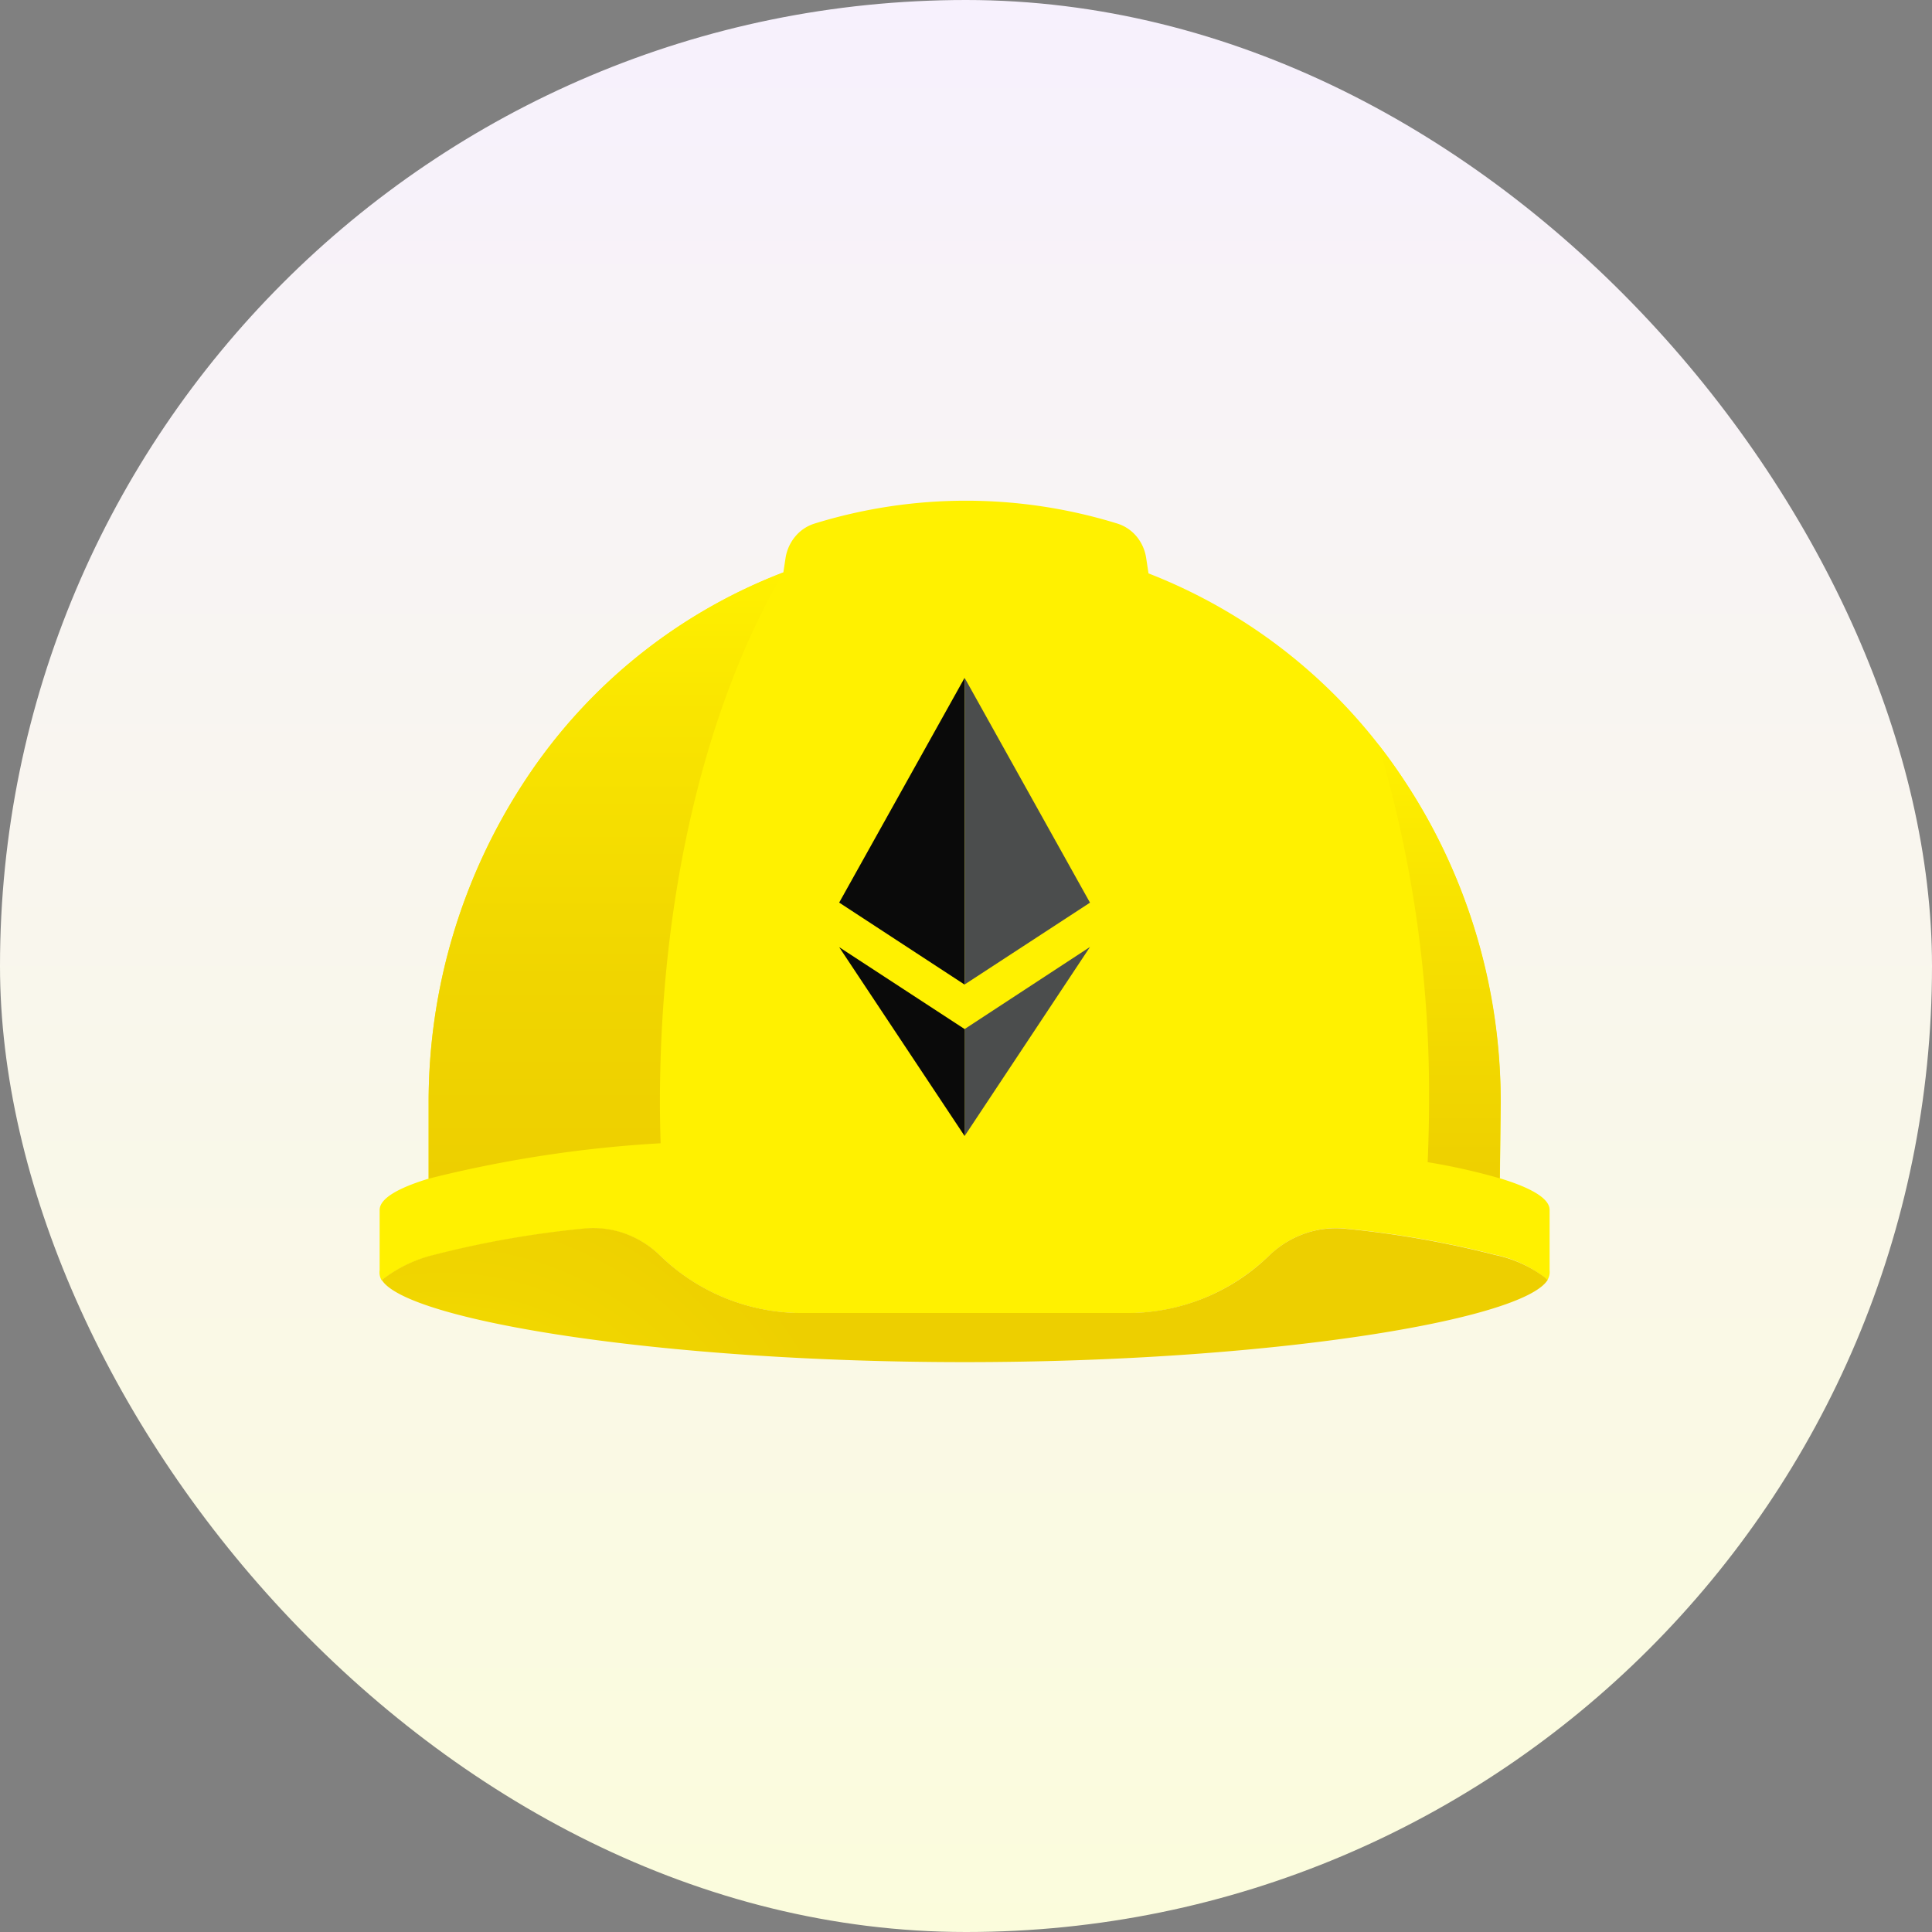 <svg xmlns="http://www.w3.org/2000/svg" width="28" height="28" fill="none"><rect width="100%" height="100%" fill="#808080" stroke="none"/><rect width="28" height="28" fill="url(#a)" rx="14"/><g clip-path="url(#b)"><path fill="#FFF100" d="M22.458 18.409v-.875c0-.162-.258-.317-.72-.457l.011-1.088c0-1.676-.49-3.312-1.402-4.685a7.833 7.833 0 0 0-3.702-2.994l-.033-.218a.639.639 0 0 0-.138-.315.592.592 0 0 0-.277-.188 7.429 7.429 0 0 0-4.395 0 .592.592 0 0 0-.278.188.64.64 0 0 0-.14.315l-.031.203a7.83 7.83 0 0 0-3.727 2.991 8.474 8.474 0 0 0-1.414 4.703v1.093c-.456.139-.71.292-.71.454v.874a.224.224 0 0 0 .03.147c.227-.178.487-.303.764-.366.704-.181 1.42-.307 2.143-.378.202-.024.407-.003.601.063s.372.174.523.318a2.945 2.945 0 0 0 2.043.836h4.748c.756 0 1.485-.299 2.043-.836a1.42 1.42 0 0 1 .522-.32c.194-.067.4-.09.602-.066a14.2 14.2 0 0 1 2.143.376c.262.053.51.167.724.334.012.013.027.024.037.036a.227.227 0 0 0 .033-.145Z"/><path fill="url(#c)" d="M9.574 16.569c-.006-.2-.01-.402-.01-.604.003-3.04.677-5.765 1.79-7.668a7.83 7.83 0 0 0-3.728 2.99 8.474 8.474 0 0 0-1.414 4.702v1.093a17.98 17.98 0 0 1 3.362-.513Z"/><path fill="url(#d)" d="M21.749 15.989a8.409 8.409 0 0 0-1.773-5.199c.498 1.674.746 3.42.735 5.173 0 .296-.008.59-.02.88a9.2 9.2 0 0 1 1.045.234l.013-1.088Z"/><path fill="url(#e)" d="M21.664 18.187c-.705-.18-1.42-.306-2.143-.377a1.365 1.365 0 0 0-.602.064 1.416 1.416 0 0 0-.523.32 2.943 2.943 0 0 1-2.043.835h-4.745a2.945 2.945 0 0 1-2.043-.835 1.417 1.417 0 0 0-.522-.322 1.366 1.366 0 0 0-.602-.065 14.18 14.18 0 0 0-2.143.377 1.962 1.962 0 0 0-.764.367c.36.58 4.006 1.19 8.448 1.19s8.086-.612 8.447-1.19c-.013-.012-.027-.023-.037-.035a1.8 1.8 0 0 0-.728-.329Z"/><path fill="#0A0A0A" d="m13.98 9.823-1.818 3.258 1.817 1.188V9.824Z"/><path fill="#4B4D4D" d="M13.98 9.824v4.444l1.817-1.186-1.817-3.258Zm0 5.09v1.55c.034-.052 1.817-2.738 1.817-2.74l-1.817 1.19Z"/><path fill="#0A0A0A" d="m13.98 14.914-1.818-1.187 1.818 2.737v-1.55Z"/></g><defs><linearGradient id="a" x1="14" x2="14" y1="0" y2="28" gradientUnits="userSpaceOnUse"><stop stop-color="#F7F1FD"/><stop offset="1" stop-color="#FBFCDC"/></linearGradient><linearGradient id="c" x1="8.783" x2="8.783" y1="17.082" y2="8.297" gradientUnits="userSpaceOnUse"><stop stop-color="#EDCF00"/><stop offset=".33" stop-color="#F0D500"/><stop offset=".77" stop-color="#F9E500"/><stop offset="1" stop-color="#FFF100"/></linearGradient><linearGradient id="d" x1="20.862" x2="20.862" y1="17.146" y2="10.79" gradientUnits="userSpaceOnUse"><stop stop-color="#EDCF00"/><stop offset=".59" stop-color="#F7E100"/><stop offset="1" stop-color="#FFF100"/></linearGradient><radialGradient id="e" cx="0" cy="0" r="1" gradientTransform="matrix(6.304 0 0 6.649 6.45 23.084)" gradientUnits="userSpaceOnUse"><stop stop-color="#FFF100"/><stop offset=".23" stop-color="#F9E500"/><stop offset=".67" stop-color="#F0D500"/><stop offset="1" stop-color="#EDCF00"/></radialGradient><clipPath id="b"><path fill="#fff" d="M0 0h17v13H0z" transform="translate(5.5 7)"/></clipPath></defs></svg>
